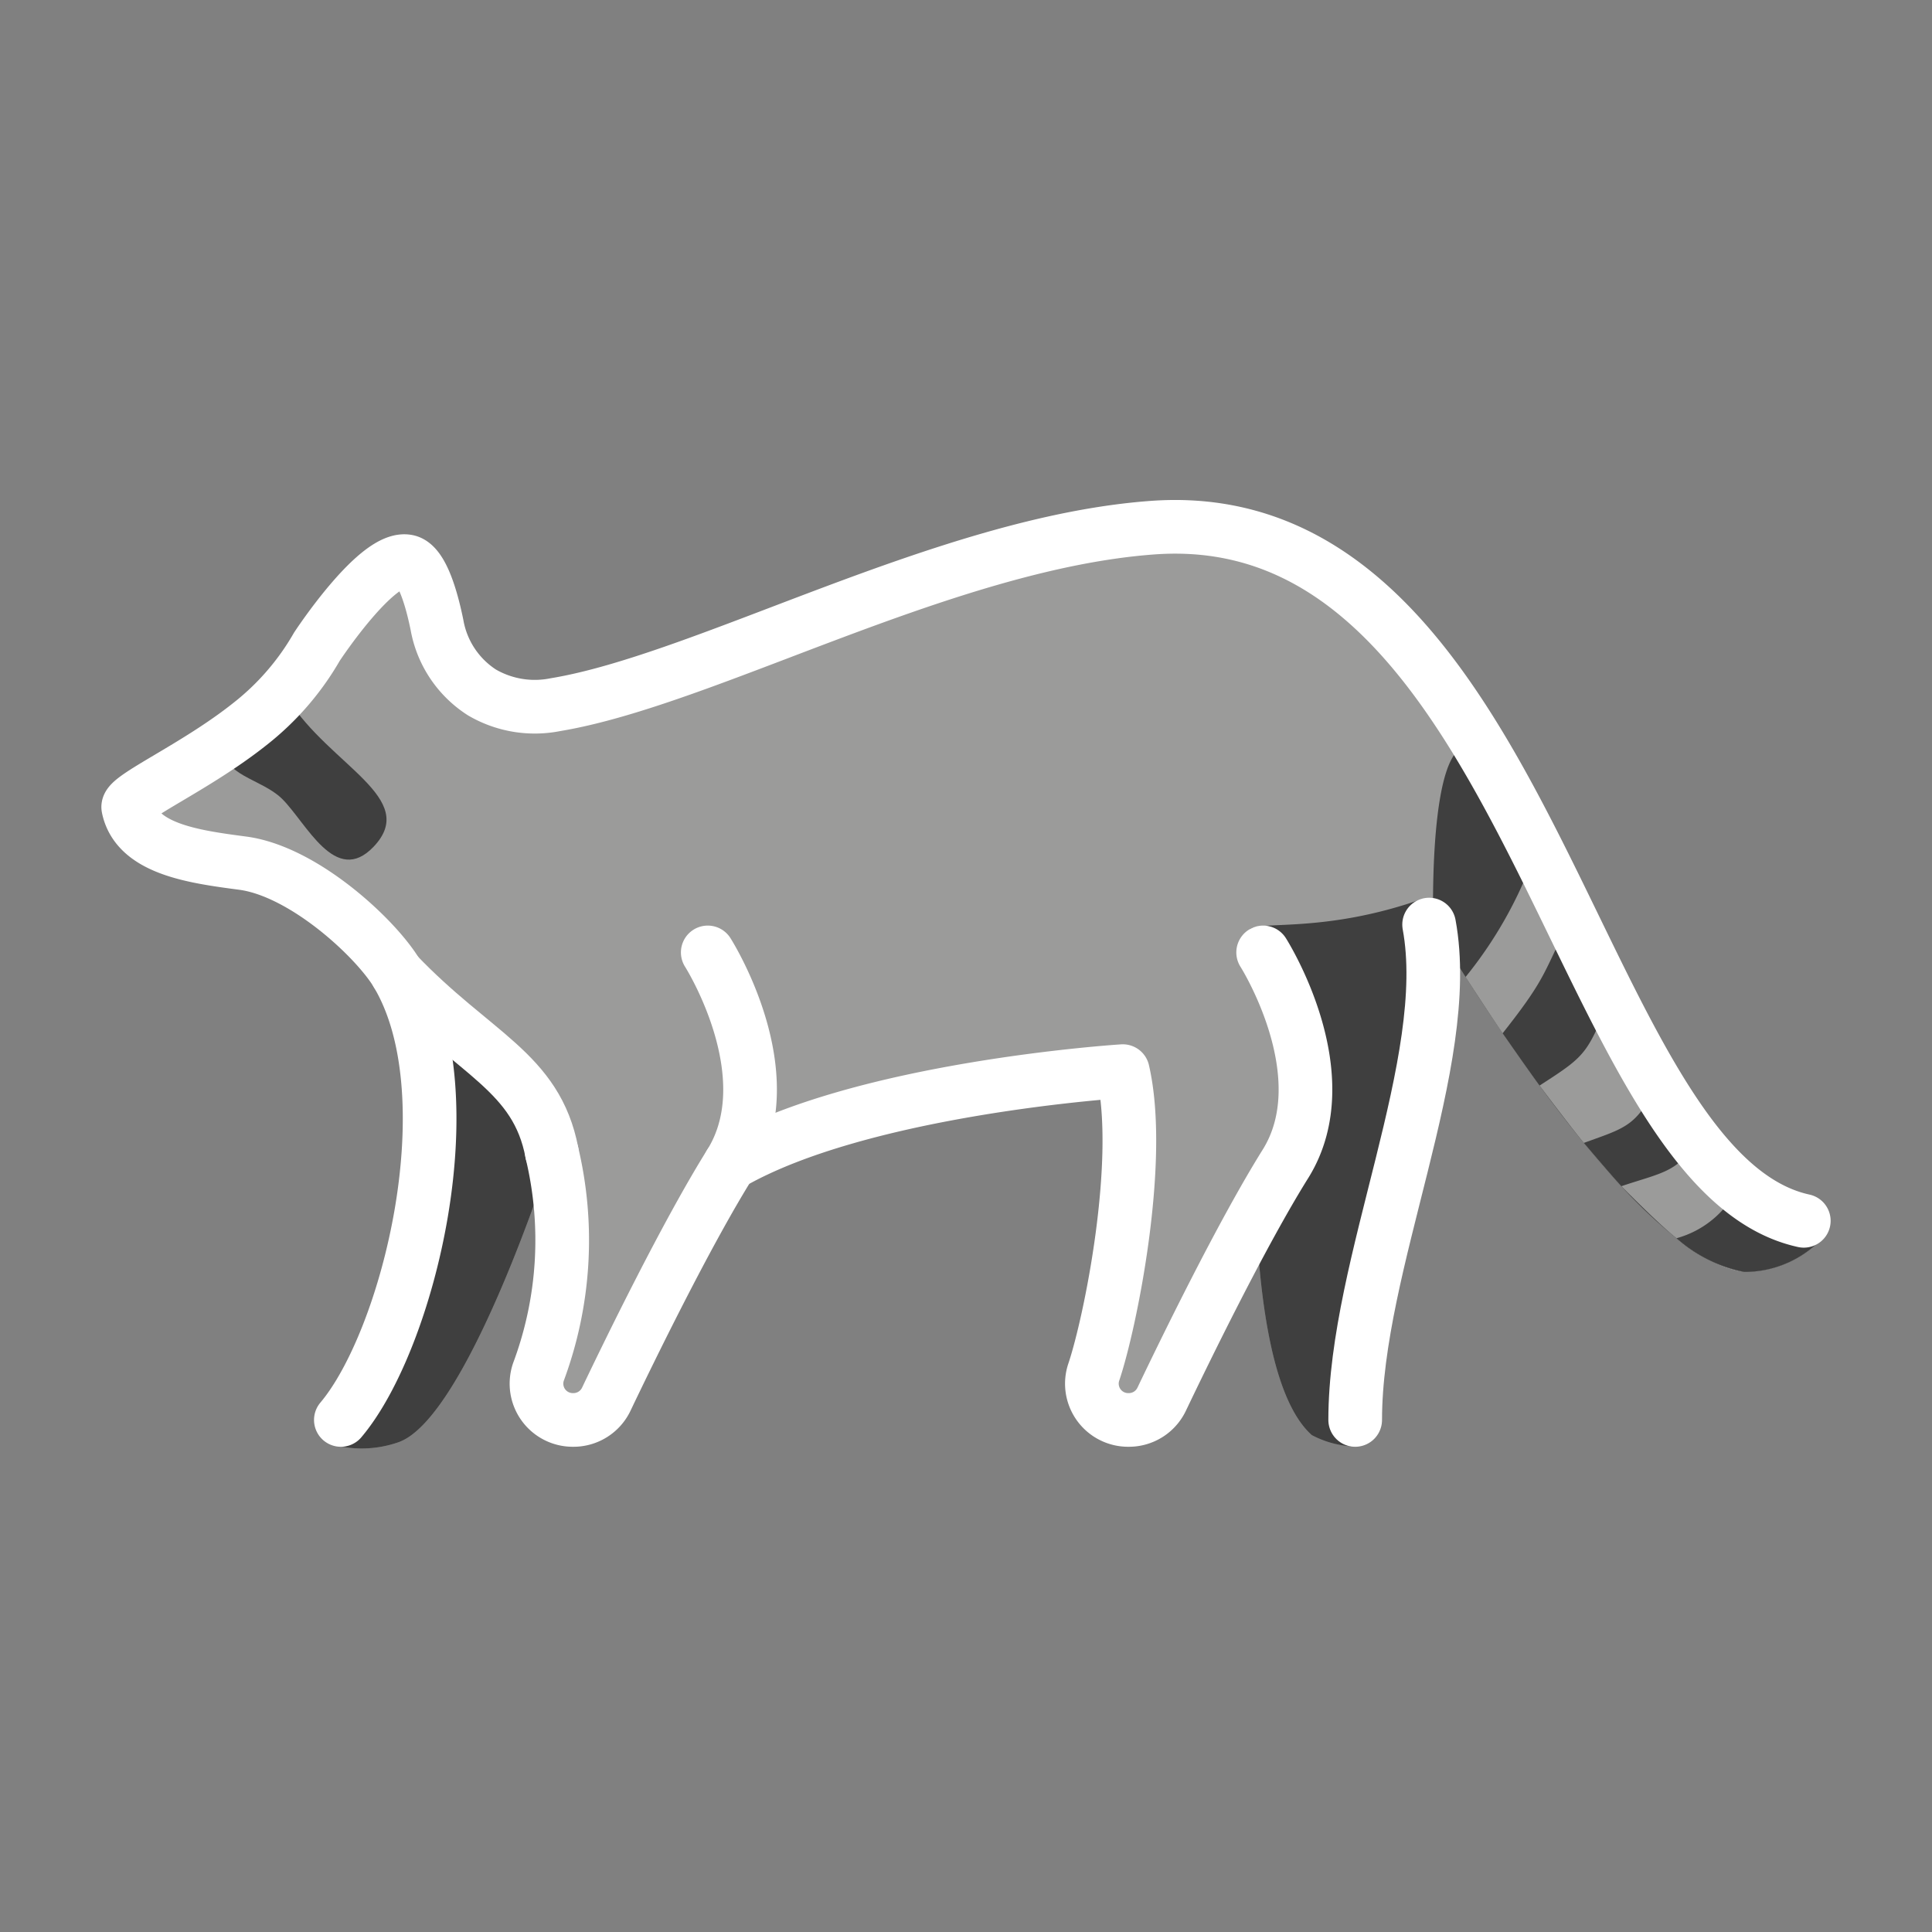 <!DOCTYPE svg PUBLIC "-//W3C//DTD SVG 1.1//EN" "http://www.w3.org/Graphics/SVG/1.1/DTD/svg11.dtd">
<!-- Uploaded to: SVG Repo, www.svgrepo.com, Transformed by: SVG Repo Mixer Tools -->
<svg width="800px" height="800px" viewBox="0 0 72 72" id="emoji" xmlns="http://www.w3.org/2000/svg" fill="#000000">
<rect x="0" y="0" width="72" height="72" fill="#808080" stroke="none"/>
<g id="SVGRepo_bgCarrier" stroke-width="0"/>
<g id="SVGRepo_tracerCarrier" stroke-linecap="round" stroke-linejoin="round"/>
<g id="SVGRepo_iconCarrier"> <g id="color"> <path id="Raccoon_Color_1" fill="#9b9b9a00" d="M68,46.048c-8.584-1.873-10.907-27.412-25.043-26.385-7.698.559-16.667,5.674-22.264,6.598a3.908,3.908,0,0,1-2.731-.456,3.767,3.767,0,0,1-1.677-2.517c-.183-.899-.544-2.24-1.092-2.364C14.062,20.668,11.81,24.1,11.81,24.1a9.957,9.957,0,0,1-2.501,2.886c-2.033,1.616-4.607,2.727-4.529,3.106.317,1.547,2.443,1.835,4.262,2.075,2.287.302,4.974,2.811,5.75,4.112,2.698,4.522-.037,14.53-2.556,17.511a4.153,4.153,0,0,0,2.617-.043c2.583-.911,5.716-10.786,5.716-10.786l-.502,8.167L21.37,52.917,27.206,43.376s3.554-1.252,5.217-1.96c3.064-1.305,9.42-1.497,9.42-1.497l-1.079,11.21,1.304,1.789,1.741-2.516L48.65,41.559,47.074,35.494S45.619,50.578,48.889,53.483A3.68,3.68,0,0,0,50.34,53.9L53.414,34.456S60.685,46.912,65,47.4A3.966,3.966,0,0,0,68,46.048Z"/> <path id="Raccoon_Color_2" fill="#3f3f3f" d="M46.571,34.638c-.948.912,1.907,3.063,1.827,5.95-.04,1.448-1.663,3.067-1.593,4.665.156,3.548.692,6.993,2.084,8.23A3.68,3.68,0,0,0,50.34,53.9s3.985-20.867,2.654-20.396C49.353,34.791,46.922,34.3,46.571,34.638Z"/> <path id="Raccoon_Color_3" fill="#3f3f3f" d="M14.791,36.279c2.698,4.522-.037,14.53-2.556,17.511a4.153,4.153,0,0,0,2.617-.043c2.583-.911,5.716-10.786,5.716-10.786S14.015,34.978,14.791,36.279Z"/> <g id="Raccoon_Color_4"> <path fill="#3f3f3f" d="M68,46.048a6.455,6.455,0,0,1-3.173-1.924,15.089,15.089,0,0,1-1.532-1.863c-.469-.661-.925-1.386-1.376-2.158-.601-1.029-1.191-2.141-1.785-3.297-.478-.93-.958-1.888-1.448-2.854-.435-.858-.879-1.723-1.335-2.579-.353-.662-.713-1.318-1.084-1.963C53.087,23.876,53.414,34.456,53.414,34.456s.454.778,1.204,1.954c.389.61.857,1.327,1.382,2.097.425.624.888,1.283,1.376,1.949.525.717,1.08,1.441,1.65,2.138.459.561.928,1.105,1.398,1.613A18.416,18.416,0,0,0,62.48,46.145,5.37,5.37,0,0,0,65,47.4,3.966,3.966,0,0,0,68,46.048Z"/> <path fill="#9b9b9a00" d="M68,46.048a6.455,6.455,0,0,1-3.173-1.924,15.089,15.089,0,0,1-1.532-1.863c-.469-.661-.925-1.386-1.376-2.158-.601-1.029-1.191-2.141-1.785-3.297-.478-.93-.958-1.888-1.448-2.854-.435-.858-1.028-3.498-1.335-2.579A15.626,15.626,0,0,1,54.617,36.41s.857,1.327,1.382,2.097c.425.624.888,1.283,1.376,1.949.525.717,1.08,1.441,1.65,2.138.459.561.928,1.105,1.398,1.613A18.416,18.416,0,0,0,62.48,46.145,5.37,5.37,0,0,0,65,47.4,3.966,3.966,0,0,0,68,46.048Z"/> <path fill="#3f3f3f" d="M68,46.048a6.455,6.455,0,0,1-3.173-1.924,15.089,15.089,0,0,1-1.532-1.863c-.469-.661-.925-1.386-1.376-2.158-.601-1.029-1.191-2.141-1.785-3.297-.478-.93-.945-3.813-1.448-2.854-1.218,2.322-.923,2.322-2.687,4.555,0,0,.888,1.283,1.376,1.949.525.717,1.08,1.441,1.65,2.138.459.561.928,1.105,1.398,1.613A18.416,18.416,0,0,0,62.48,46.145,5.37,5.37,0,0,0,65,47.4,3.966,3.966,0,0,0,68,46.048Z"/> <path fill="#9b9b9a00" d="M68,46.048a6.455,6.455,0,0,1-3.173-1.924,15.089,15.089,0,0,1-1.532-1.863c-.469-.661-.925-1.386-1.376-2.158-.601-1.029-1.314-4.508-1.785-3.297-.969,2.493-.969,2.493-2.759,3.65,0,0,1.08,1.441,1.65,2.138.459.561.928,1.105,1.398,1.613A18.416,18.416,0,0,0,62.48,46.145,5.37,5.37,0,0,0,65,47.4,3.966,3.966,0,0,0,68,46.048Z"/> <path fill="#3f3f3f" d="M68,46.048a6.455,6.455,0,0,1-3.173-1.924,15.089,15.089,0,0,1-1.532-1.863c-.469-.661-.984-2.961-1.376-2.158-.919,1.881-1.217,1.881-2.893,2.49,0,0,.928,1.105,1.398,1.613A18.416,18.416,0,0,0,62.48,46.145,5.37,5.37,0,0,0,65,47.4,3.966,3.966,0,0,0,68,46.048Z"/> <path fill="#9b9b9a00" d="M68,46.048a6.455,6.455,0,0,1-3.173-1.924c-.529-.537-1.194-2.649-1.532-1.863-.607,1.414-1.295,1.414-2.871,1.945,0,0,1.383,1.409,2.056,1.939A5.37,5.37,0,0,0,65,47.4,3.966,3.966,0,0,0,68,46.048Z"/> <path fill="#3f3f3f" d="M68,46.048c-1.157-.252-2.676-3.219-3.173-1.924A3.608,3.608,0,0,1,62.48,46.145,5.37,5.37,0,0,0,65,47.4,3.966,3.966,0,0,0,68,46.048Z"/> </g> <path id="Raccoon_Color_5" fill="#3f3f3f" d="M8.416,27.839c.11-.52,2.044-2.216,2.329-1.767,1.575,2.471,4.9,3.678,3.176,5.485-1.424,1.492-2.502-.897-3.415-1.793C9.754,29.025,8.198,28.87,8.416,27.839Z"/> </g> <g id="line"> <path id="Raccoon_Line_1" fill="none" stroke="#ffffff" stroke-linecap="round" stroke-linejoin="round" stroke-width="2" d="M67.222,45.496c-8.584-1.873-10.129-26.859-24.265-25.832-7.698.559-16.667,5.674-22.264,6.598a3.908,3.908,0,0,1-2.731-.456,3.767,3.767,0,0,1-1.677-2.517c-.183-.899-.544-2.24-1.092-2.364C14.062,20.668,11.81,24.1,11.81,24.1a9.957,9.957,0,0,1-2.501,2.886c-2.033,1.616-4.607,2.727-4.529,3.106.317,1.547,2.443,1.835,4.262,2.075,2.287.302,4.974,2.811,5.75,4.112,2.698,4.522.43,13.657-2.089,16.638"/> <path id="Raccoon_Line_2" fill="none" stroke="#ffffff" stroke-linecap="round" stroke-linejoin="round" stroke-width="2" d="M53.259,34.456c.948,5.121-2.755,12.633-2.755,18.461"/> <path id="Raccoon_Line_3" fill="none" stroke="#ffffff" stroke-linecap="round" stroke-linejoin="round" stroke-width="2" d="M26.376,35.494s2.904,4.563.83,7.882c-1.629,2.606-3.769,7.003-4.613,8.771a1.355,1.355,0,0,1-1.223.77h-.021a1.352,1.352,0,0,1-1.283-1.789,14.046,14.046,0,0,0,.502-8.167"/> <path id="Raccoon_Line_4" fill="none" stroke="#ffffff" stroke-linecap="round" stroke-linejoin="round" stroke-width="2" d="M47.074,35.494s2.904,4.563.83,7.882c-1.629,2.606-3.769,7.003-4.613,8.771a1.354,1.354,0,0,1-1.223.77h-.021a1.352,1.352,0,0,1-1.283-1.789c.614-1.818,1.848-7.876,1.079-11.21,0,0-9.73.612-14.637,3.457"/> <path id="Raccoon_Line_5" fill="none" stroke="#ffffff" stroke-linecap="round" stroke-linejoin="round" stroke-width="2" d="M20.569,42.961c-.575-3.026-2.889-3.662-5.777-6.682"/> </g> </g>
</svg>